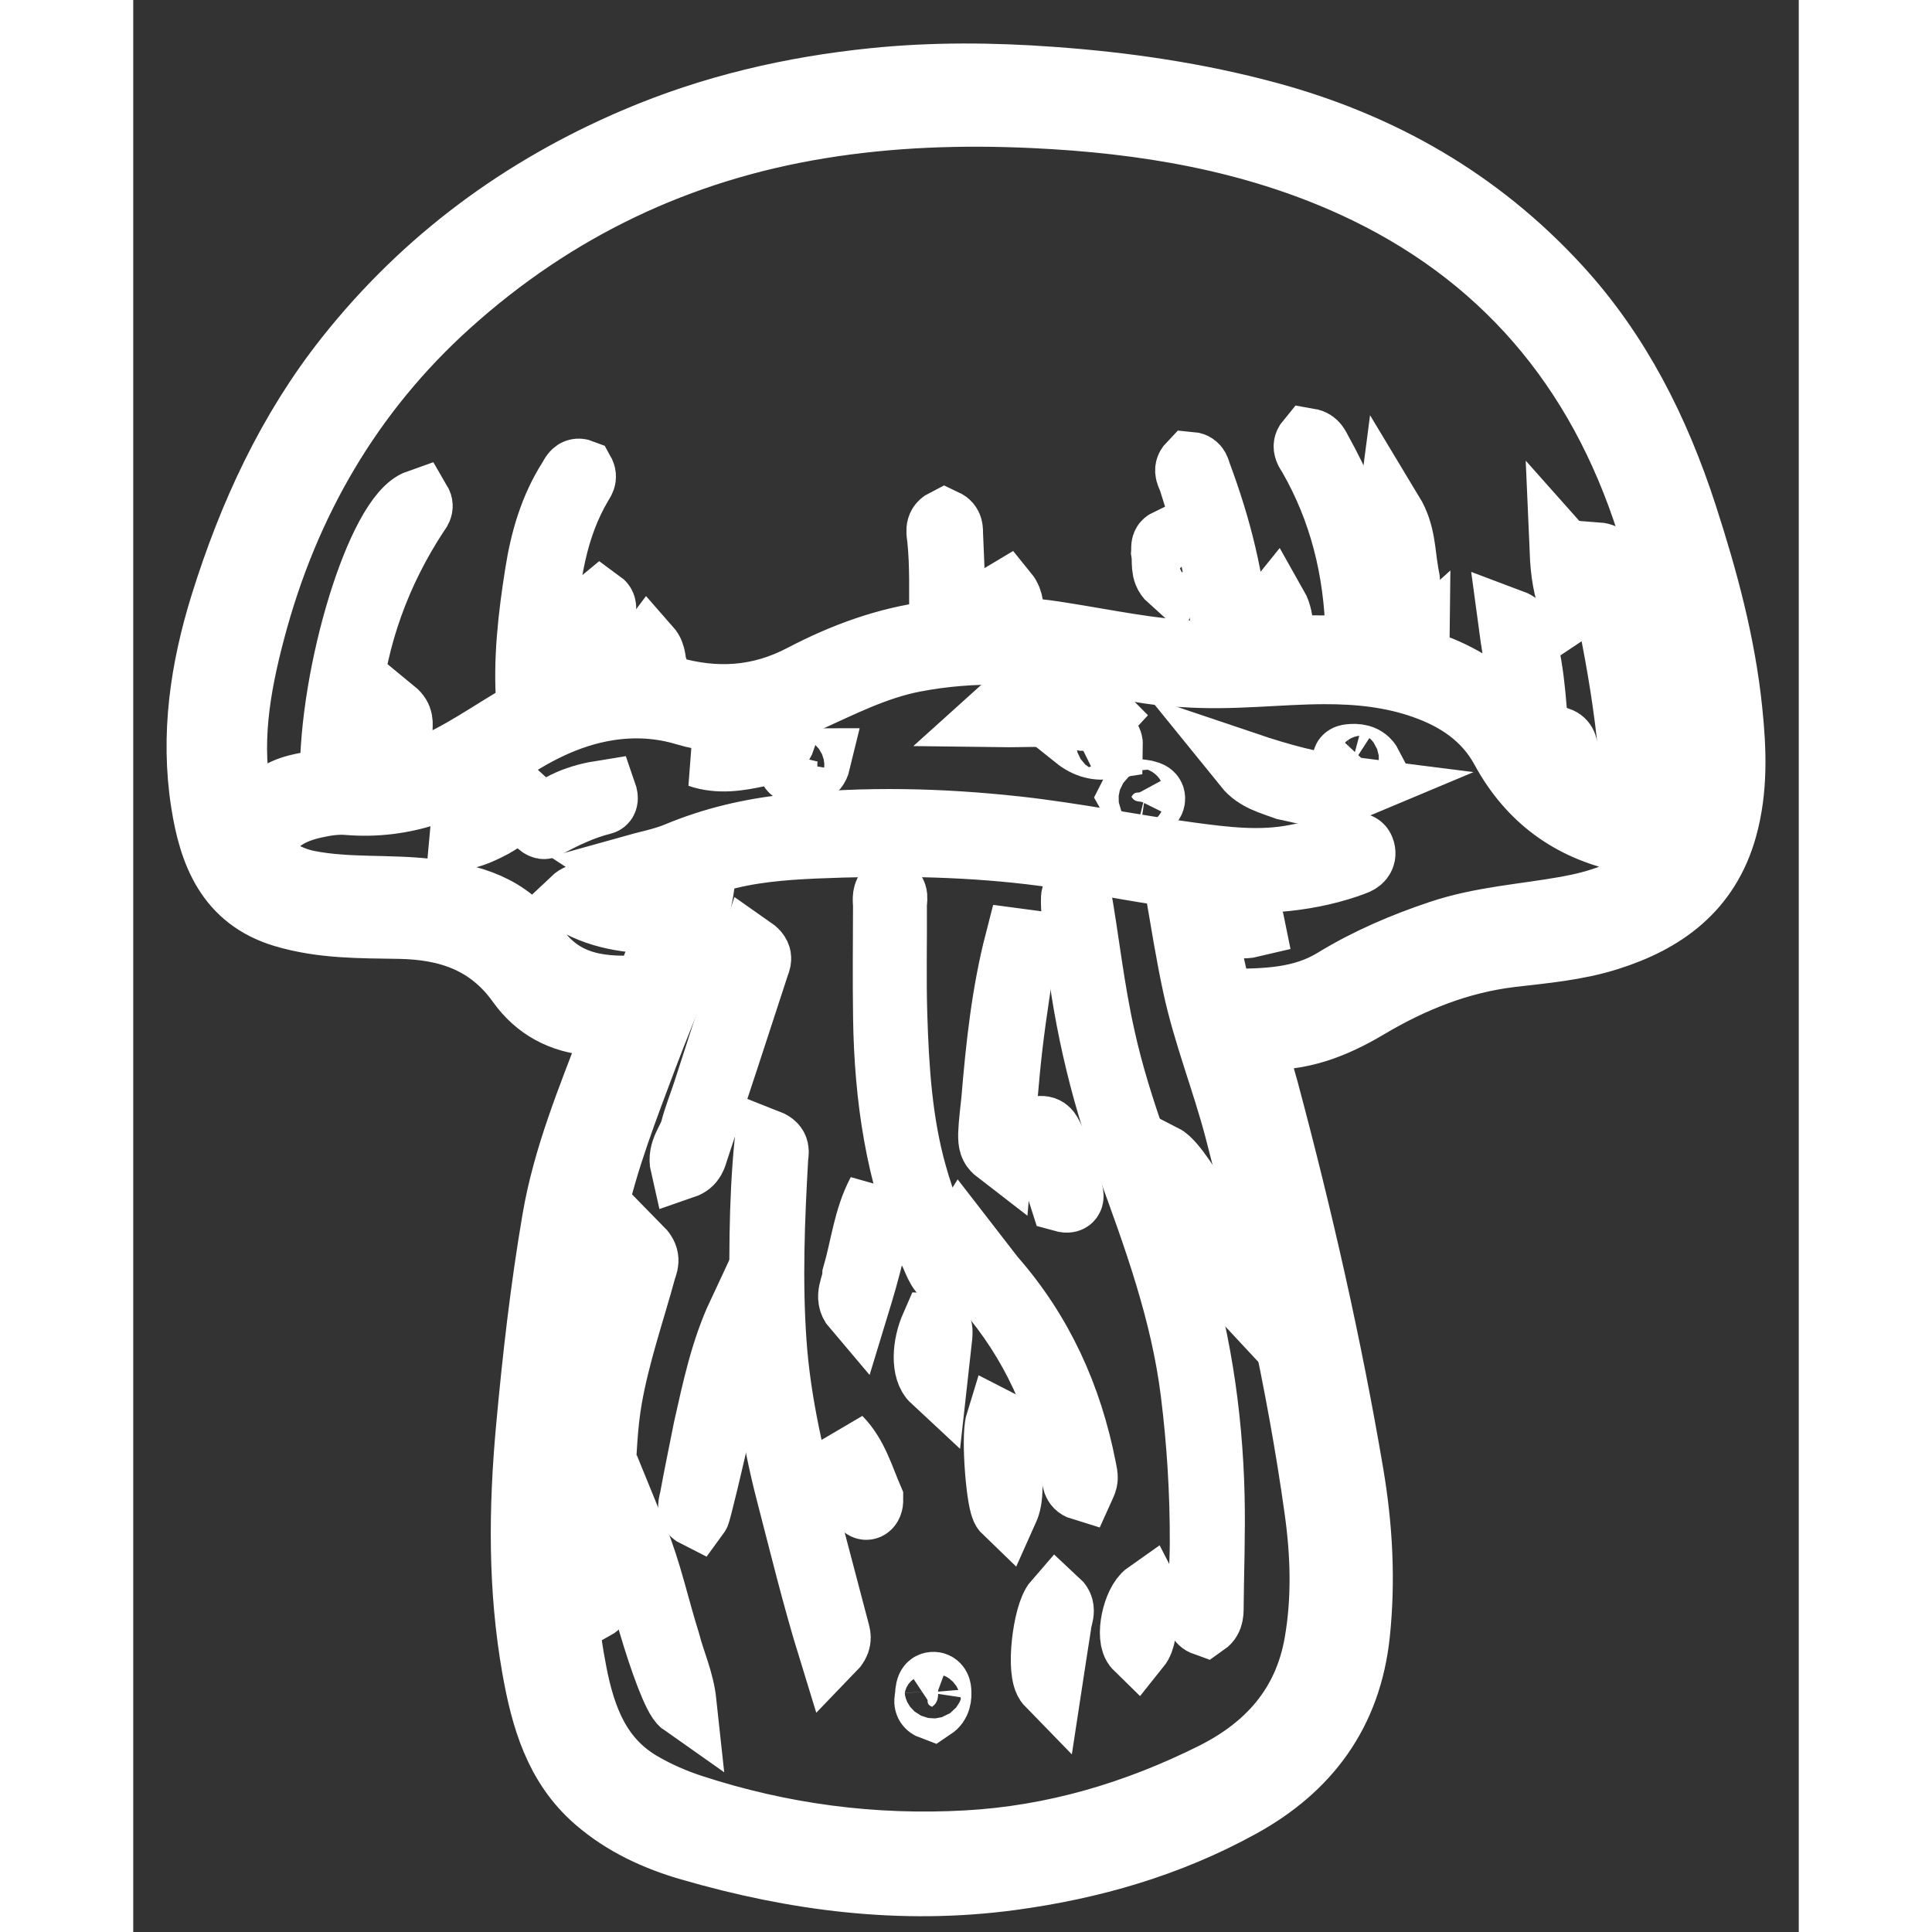 <svg width="22" height="22" viewBox="0 0 25 29" fill="none" xmlns="http://www.w3.org/2000/svg">
<rect x="0" y="0" width="25" height="29" fill="#333333" stroke="none"/>
<path d="M2.26 13.72C1.437 13.472 1.183 12.802 1.065 12.049C0.906 11.035 1.053 10.045 1.355 9.075C1.774 7.732 2.355 6.473 3.224 5.376C4.391 3.905 5.849 2.836 7.549 2.111C8.693 1.623 9.888 1.346 11.114 1.221C12.002 1.13 12.892 1.137 13.784 1.202C14.885 1.281 15.971 1.439 17.038 1.728C18.712 2.183 20.176 3.011 21.375 4.315C22.279 5.297 22.866 6.467 23.278 7.738C23.587 8.692 23.851 9.662 23.954 10.667C24.016 11.259 24.038 11.853 23.874 12.435C23.618 13.344 22.963 13.809 22.134 14.07C21.662 14.219 21.17 14.261 20.684 14.318C19.901 14.411 19.188 14.698 18.514 15.099C18.016 15.395 17.5 15.595 16.916 15.554C16.889 15.552 16.86 15.558 16.833 15.563C16.82 15.566 16.808 15.576 16.766 15.6C16.841 15.851 16.925 16.108 16.995 16.368C17.504 18.273 17.943 20.194 18.272 22.14C18.404 22.924 18.448 23.72 18.364 24.52C18.239 25.713 17.613 26.538 16.612 27.088C15.535 27.681 14.378 28.013 13.171 28.175C11.536 28.395 9.939 28.188 8.364 27.731C7.854 27.583 7.373 27.364 6.961 27.007C6.368 26.493 6.167 25.785 6.034 25.038C5.823 23.845 5.834 22.648 5.944 21.445C6.04 20.394 6.159 19.346 6.337 18.306C6.498 17.365 6.863 16.49 7.198 15.607C7.221 15.547 7.246 15.487 7.279 15.407C7.142 15.384 7.016 15.353 6.888 15.344C6.439 15.314 6.067 15.114 5.807 14.75C5.349 14.108 4.721 13.905 3.989 13.893C3.415 13.883 2.837 13.893 2.26 13.72ZM17.31 9.739C17.597 9.739 17.886 9.731 18.173 9.745C18.352 9.753 18.399 9.69 18.395 9.507C18.371 8.554 18.152 7.66 17.679 6.836C17.644 6.776 17.58 6.71 17.647 6.629C17.74 6.645 17.765 6.721 17.798 6.78C18.072 7.272 18.295 7.785 18.418 8.343C18.509 8.755 18.526 9.173 18.563 9.591C18.57 9.667 18.567 9.747 18.66 9.79C18.839 9.874 19.092 9.85 19.258 9.7C19.255 9.967 19.459 9.983 19.621 10.05C20.081 10.242 20.475 10.519 20.749 10.958C20.775 11 20.789 11.068 20.867 11.073C20.899 10.496 20.768 9.937 20.689 9.345C20.836 9.4 20.832 9.498 20.853 9.575C21.003 10.138 21.023 10.718 21.06 11.295C21.073 11.487 21.169 11.604 21.325 11.694C21.39 11.496 21.285 11.292 21.392 11.11C21.48 11.143 21.482 11.21 21.487 11.274C21.501 11.44 21.518 11.605 21.527 11.771C21.531 11.856 21.544 11.928 21.626 11.97C21.914 12.12 22.218 12.214 22.55 12.29C22.524 10.937 22.278 9.641 21.974 8.34C22.119 8.351 22.11 8.438 22.129 8.502C22.274 8.98 22.369 9.47 22.458 9.96C22.591 10.694 22.692 11.431 22.713 12.178C22.717 12.312 22.768 12.409 22.89 12.473C22.989 12.524 23.077 12.595 23.175 12.661C23.257 12.586 23.287 12.482 23.322 12.381C23.517 11.833 23.483 11.264 23.424 10.704C23.322 9.735 23.06 8.801 22.769 7.878C22.017 5.498 20.536 3.778 18.322 2.765C16.795 2.068 15.166 1.8 13.51 1.723C12.437 1.673 11.365 1.708 10.298 1.883C8.19 2.227 6.324 3.111 4.721 4.556C3.258 5.874 2.292 7.529 1.782 9.459C1.555 10.315 1.404 11.185 1.597 12.075C1.622 12.188 1.616 12.317 1.719 12.42C1.868 12.185 2.038 11.998 2.278 11.887C2.51 11.781 2.767 11.782 3.001 11.708C2.98 10.105 3.707 7.747 4.281 7.546C4.319 7.611 4.273 7.657 4.243 7.702C3.669 8.577 3.318 9.539 3.214 10.589C3.183 10.903 3.122 11.221 3.189 11.539C3.209 11.633 3.233 11.738 3.351 11.733C3.537 11.726 3.723 11.702 3.917 11.684C3.899 11.343 3.769 11.026 3.906 10.688C4.017 10.779 3.994 10.864 3.993 10.939C3.991 11.085 4.007 11.227 4.039 11.369C4.095 11.623 4.135 11.651 4.368 11.563C4.913 11.356 5.381 11.002 5.886 10.718C5.944 10.686 5.954 10.633 5.949 10.57C5.9 9.909 5.976 9.256 6.079 8.606C6.157 8.11 6.295 7.632 6.566 7.206C6.605 7.146 6.631 7.055 6.729 7.093C6.771 7.168 6.726 7.214 6.699 7.262C6.309 7.919 6.207 8.655 6.148 9.402C6.123 9.72 6.115 10.039 6.105 10.358C6.103 10.441 6.103 10.57 6.221 10.542C6.469 10.481 6.71 10.387 6.95 10.308C6.834 9.555 6.853 9.181 7.011 9.053C7.08 9.103 7.036 9.171 7.036 9.232C7.034 9.513 6.988 9.797 7.074 10.073C7.105 10.172 7.141 10.27 7.267 10.271C7.412 10.271 7.558 10.271 7.7 10.271C7.737 10.091 7.583 9.918 7.724 9.734C7.813 9.835 7.784 9.948 7.824 10.037C7.877 10.157 7.878 10.298 8.047 10.347C8.739 10.547 9.401 10.51 10.05 10.169C10.666 9.846 11.314 9.608 12.005 9.521C12.146 9.504 12.147 9.408 12.146 9.303C12.144 8.897 12.159 8.491 12.117 8.086C12.109 8.002 12.074 7.897 12.18 7.843C12.263 7.882 12.254 7.953 12.256 8.016C12.271 8.385 12.289 8.754 12.297 9.123C12.305 9.483 12.3 9.483 12.656 9.449C12.705 9.444 12.755 9.438 12.803 9.443C12.999 9.463 13.047 9.358 13.031 9.179C13.024 9.096 12.965 8.993 13.091 8.919C13.17 9.016 13.166 9.14 13.171 9.245C13.179 9.432 13.27 9.472 13.426 9.48C13.601 9.488 13.775 9.516 13.948 9.543C14.62 9.649 15.287 9.792 15.968 9.82C16.389 9.838 16.393 9.832 16.369 9.394C16.328 8.635 16.112 7.916 15.885 7.2C15.863 7.131 15.8 7.06 15.874 6.983C15.961 6.991 15.967 7.067 15.988 7.123C16.284 7.918 16.493 8.734 16.547 9.588C16.551 9.651 16.533 9.739 16.6 9.763C16.735 9.812 16.883 9.803 17.014 9.762C17.126 9.727 17.064 9.599 17.08 9.512C17.104 9.388 17.02 9.249 17.135 9.108C17.252 9.314 17.179 9.542 17.31 9.739ZM8.538 13.205C8.413 14.137 8.004 14.97 7.681 15.833C7.385 16.623 7.076 17.409 6.897 18.239C6.687 19.217 6.616 20.213 6.511 21.205C6.374 22.515 6.357 23.817 6.611 25.117C6.746 25.81 6.982 26.423 7.615 26.792C7.861 26.935 8.12 27.048 8.388 27.135C9.732 27.573 11.107 27.753 12.516 27.674C13.818 27.601 15.045 27.239 16.212 26.657C17.033 26.248 17.613 25.619 17.778 24.66C17.893 23.997 17.872 23.326 17.78 22.667C17.511 20.731 17.072 18.831 16.578 16.944C16.389 16.224 16.11 15.531 15.952 14.802C15.848 14.323 15.772 13.837 15.688 13.353C15.662 13.201 15.6 13.115 15.437 13.09C14.778 12.991 14.124 12.853 13.464 12.776C12.395 12.651 11.319 12.642 10.246 12.687C9.743 12.709 9.238 12.749 8.748 12.894C8.605 12.937 8.528 13.01 8.538 13.205ZM15.761 10.114C15.31 10.099 14.871 9.995 14.43 9.917C13.524 9.756 12.62 9.715 11.71 9.891C11.136 10.003 10.621 10.268 10.095 10.506C9.512 10.77 8.924 10.882 8.294 10.692C7.916 10.578 7.526 10.555 7.127 10.617C6.513 10.714 5.98 10.997 5.477 11.348C4.793 11.826 4.06 12.104 3.22 12.034C3.055 12.02 2.882 12.046 2.719 12.083C2.395 12.155 2.107 12.291 1.943 12.621C1.87 12.767 1.876 12.874 2.011 12.977C2.195 13.118 2.393 13.218 2.618 13.263C3.222 13.383 3.837 13.319 4.444 13.392C5.054 13.464 5.635 13.619 5.997 14.179C6.385 14.779 6.944 14.871 7.566 14.84C7.632 14.837 7.693 14.822 7.727 14.756C7.875 14.469 7.957 14.159 8.075 13.823C7.549 13.82 7.07 13.784 6.616 13.52C6.726 13.416 6.803 13.483 6.877 13.503C7.148 13.579 7.417 13.658 7.702 13.656C8.158 13.653 8.23 13.58 8.231 13.098C7.988 13.085 7.734 13.238 7.446 13.047C7.72 12.97 7.955 12.928 8.171 12.838C8.715 12.611 9.273 12.482 9.86 12.42C10.991 12.301 12.12 12.329 13.245 12.451C14.122 12.547 14.99 12.726 15.865 12.843C16.392 12.914 16.925 12.98 17.458 12.873C17.726 12.819 17.995 12.767 18.263 12.716C18.33 12.703 18.413 12.67 18.441 12.768C18.466 12.863 18.405 12.915 18.323 12.943C18.29 12.954 18.257 12.968 18.224 12.979C17.531 13.214 16.819 13.238 16.1 13.182C16.046 13.178 15.99 13.144 15.938 13.209C15.937 13.416 16.03 13.558 16.226 13.63C16.352 13.676 16.474 13.729 16.609 13.745C16.68 13.753 16.764 13.755 16.787 13.871C16.529 13.933 16.309 13.779 16.051 13.752C16.116 14.162 16.185 14.55 16.29 14.931C16.313 15.011 16.366 15.046 16.448 15.045C16.995 15.035 17.537 15.035 18.038 14.729C18.533 14.426 19.067 14.198 19.616 14.014C20.235 13.806 20.882 13.767 21.517 13.653C21.984 13.569 22.432 13.43 22.813 13.119C22.971 12.99 22.973 12.897 22.807 12.782C22.679 12.693 22.538 12.624 22.385 12.591C21.584 12.419 20.975 11.981 20.57 11.236C20.306 10.752 19.876 10.467 19.375 10.291C18.892 10.12 18.391 10.069 17.883 10.07C17.188 10.071 16.496 10.167 15.761 10.114Z" fill="white" stroke="white"/>
<path d="M19.093 8.59C19.102 8.669 19.141 8.733 19.087 8.791C18.976 8.735 18.828 8.049 18.873 7.71C19.05 8.003 19.042 8.296 19.093 8.59Z" fill="white" stroke="white"/>
<path d="M21.668 8.902C21.681 8.979 21.719 9.043 21.619 9.109C21.509 8.843 21.473 8.572 21.461 8.292C21.611 8.46 21.614 8.681 21.668 8.902Z" fill="white" stroke="white"/>
<path d="M15.479 8.29C15.484 8.225 15.465 8.17 15.523 8.142C15.646 8.285 15.667 8.477 15.575 8.684C15.456 8.577 15.503 8.432 15.479 8.29Z" fill="white" stroke="white"/>
<path d="M14.539 15.567C14.783 16.684 15.226 17.713 15.573 18.776C15.962 19.97 16.153 21.201 16.182 22.461C16.195 23.005 16.173 23.547 16.168 24.089C16.167 24.185 16.177 24.292 16.084 24.357C16.002 24.328 16.011 24.268 16.013 24.21C16.029 23.863 16.057 23.516 16.059 23.169C16.062 22.409 16.015 21.651 15.921 20.896C15.77 19.685 15.356 18.555 14.941 17.424C14.535 16.315 14.278 15.169 14.166 13.988C14.15 13.816 14.117 13.645 14.126 13.47C14.127 13.45 14.136 13.43 14.176 13.405C14.301 14.12 14.377 14.843 14.539 15.567Z" fill="white" stroke="white"/>
<path d="M9.459 19.924C9.441 18.991 9.434 18.079 9.524 17.152C9.677 17.212 9.636 17.304 9.632 17.374C9.579 18.3 9.542 19.226 9.607 20.152C9.671 21.071 9.886 21.962 10.121 22.848C10.267 23.399 10.412 23.95 10.556 24.501C10.575 24.57 10.593 24.642 10.482 24.756C10.234 23.951 10.044 23.164 9.841 22.382C9.634 21.584 9.513 20.769 9.459 19.924Z" fill="white" stroke="white"/>
<path d="M7.011 20.985C7.168 20.232 7.378 19.514 7.608 18.763C7.735 18.892 7.67 18.983 7.649 19.063C7.474 19.703 7.255 20.33 7.14 20.987C7.069 21.394 7.056 21.807 7.035 22.218C7.007 22.788 7.003 23.361 6.988 23.932C6.986 23.994 7.005 24.066 6.92 24.113C6.817 24.067 6.841 23.966 6.84 23.879C6.838 22.917 6.85 21.956 7.011 20.985Z" fill="white" stroke="white"/>
<path d="M11.965 18.737C11.489 17.624 11.323 16.465 11.305 15.277C11.297 14.719 11.302 14.161 11.304 13.604C11.305 13.527 11.281 13.444 11.34 13.366C11.455 13.405 11.412 13.508 11.413 13.58C11.417 14.13 11.402 14.681 11.419 15.231C11.444 16.04 11.494 16.847 11.715 17.632C11.841 18.078 12.008 18.507 12.211 18.921C12.246 18.992 12.314 19.063 12.25 19.169C12.077 19.079 12.06 18.889 11.965 18.737Z" fill="white" stroke="white"/>
<path d="M12.889 19.184C13.615 20.01 14.047 20.969 14.257 22.042C14.287 22.195 14.291 22.194 14.233 22.322C14.138 22.293 14.141 22.205 14.128 22.13C13.942 21.073 13.514 20.137 12.819 19.331C12.68 19.17 12.562 18.988 12.437 18.814C12.398 18.759 12.334 18.707 12.417 18.575C12.577 18.782 12.728 18.977 12.889 19.184Z" fill="white" stroke="white"/>
<path d="M8.606 21.452C8.74 20.854 8.863 20.271 9.115 19.733C9.161 19.779 8.494 22.677 8.454 22.731C8.338 22.673 8.387 22.568 8.402 22.489C8.464 22.148 8.536 21.81 8.606 21.452Z" fill="white" stroke="white"/>
<path d="M8.599 16.388C8.83 15.673 9.057 14.975 9.29 14.261C9.42 14.352 9.37 14.425 9.35 14.486C9.049 15.412 8.745 16.338 8.438 17.263C8.411 17.347 8.394 17.449 8.26 17.495C8.21 17.279 8.365 17.132 8.41 16.96C8.46 16.771 8.532 16.59 8.599 16.388Z" fill="white" stroke="white"/>
<path d="M12.929 16.516C12.997 15.701 13.082 14.909 13.281 14.137C13.311 14.141 13.341 14.145 13.371 14.149C13.297 14.663 13.211 15.176 13.151 15.691C13.089 16.218 13.054 16.748 13.005 17.297C12.858 17.184 12.857 17.169 12.929 16.516Z" fill="white" stroke="white"/>
<path d="M8.012 24.655C8.09 24.956 8.22 25.227 8.256 25.562C8.046 25.415 7.428 23.304 7.528 23.088C7.733 23.589 7.845 24.122 8.012 24.655Z" fill="white" stroke="white"/>
<path d="M16.088 18.573C15.908 18.169 15.626 17.836 15.458 17.377C15.731 17.517 16.561 19.052 16.532 19.33C16.318 19.101 16.248 18.817 16.088 18.573Z" fill="white" stroke="white"/>
<path d="M10.842 19.148C10.966 18.722 11.007 18.289 11.212 17.904C11.174 18.495 11.013 19.058 10.841 19.621C10.706 19.463 10.836 19.316 10.842 19.148Z" fill="white" stroke="white"/>
<path d="M13.101 21.671C13.168 22.277 13.165 22.493 13.089 22.662C13.004 22.58 12.925 21.573 12.992 21.356C13.123 21.422 13.089 21.547 13.101 21.671Z" fill="white" stroke="white"/>
<path d="M13.879 24.404C13.833 24.694 13.792 24.965 13.746 25.266C13.593 25.109 13.702 24.231 13.861 24.049C13.977 24.156 13.884 24.276 13.879 24.404Z" fill="white" stroke="white"/>
<path d="M13.957 17.993C13.844 17.634 13.723 17.294 13.574 16.957C13.705 16.927 13.732 17.006 13.763 17.064C13.896 17.32 13.984 17.594 14.051 17.875C14.067 17.94 14.098 18.032 13.957 17.993Z" fill="white" stroke="white"/>
<path d="M11.059 22.503C11.061 22.617 10.99 22.649 10.953 22.57C10.809 22.259 10.686 21.936 10.587 21.603C10.83 21.851 10.921 22.181 11.059 22.503Z" fill="white" stroke="white"/>
<path d="M15.188 24.317C15.146 24.46 15.158 24.604 15.068 24.716C14.936 24.587 15.044 24.06 15.228 23.931C15.299 24.066 15.2 24.18 15.188 24.317Z" fill="white" stroke="white"/>
<path d="M12.095 20.06C12.071 20.279 12.048 20.48 12.023 20.706C11.873 20.567 11.886 20.206 12.018 19.906C12.116 19.908 12.099 19.98 12.095 20.06Z" fill="white" stroke="white"/>
<path d="M11.937 25.404C11.946 25.344 11.955 25.298 12.006 25.295C12.057 25.292 12.077 25.335 12.08 25.379C12.086 25.472 12.078 25.561 11.991 25.619C11.877 25.577 11.944 25.488 11.937 25.404Z" fill="white" stroke="white"/>
<path d="M5.387 12.38C5.115 12.525 4.851 12.625 4.547 12.535C5.161 12.47 5.615 12.075 6.107 11.752C5.943 12.056 5.67 12.211 5.387 12.38Z" fill="white" stroke="white"/>
<path d="M17.301 11.811C17.082 11.73 16.866 11.68 16.713 11.491C17.202 11.656 17.694 11.79 18.205 11.854C17.897 11.984 17.609 11.872 17.301 11.811Z" fill="white" stroke="white"/>
<path d="M14.255 10.768C13.836 10.68 13.428 10.722 12.983 10.716C13.228 10.493 14.341 10.54 14.545 10.749C14.458 10.845 14.361 10.763 14.255 10.768Z" fill="white" stroke="white"/>
<path d="M9.396 11.307C9.086 11.375 8.792 11.423 8.494 11.322C8.914 11.248 9.338 11.22 9.748 11.082C9.686 11.261 9.534 11.253 9.396 11.307Z" fill="white" stroke="white"/>
<path d="M6.099 12.361C6.373 12.081 6.704 11.965 7.059 11.909C7.089 11.995 7.069 12.023 7.044 12.029C6.737 12.105 6.454 12.242 6.176 12.393C6.159 12.402 6.127 12.383 6.099 12.361Z" fill="white" stroke="white"/>
<path d="M14.561 11.079C14.617 11.095 14.658 11.106 14.656 11.194C14.481 11.222 14.325 11.191 14.155 11.055C14.317 10.975 14.428 11.07 14.561 11.079Z" fill="white" stroke="white"/>
<path d="M9.877 11.44C10.01 11.431 10.131 11.431 10.269 11.431C10.23 11.593 10.12 11.574 10.034 11.568C9.966 11.563 9.852 11.591 9.877 11.44Z" fill="white" stroke="white"/>
<path d="M18.282 11.499C18.208 11.451 18.152 11.379 18.263 11.369C18.355 11.36 18.486 11.361 18.553 11.49C18.464 11.585 18.38 11.525 18.282 11.499Z" fill="white" stroke="white"/>
<path d="M15.194 11.91C15.251 11.924 15.295 11.941 15.289 11.994C15.284 12.049 15.238 12.062 15.195 12.046C15.127 12.021 15.037 12.056 14.985 11.96C15.03 11.869 15.107 11.897 15.194 11.91Z" fill="white" stroke="white"/>
</svg>
